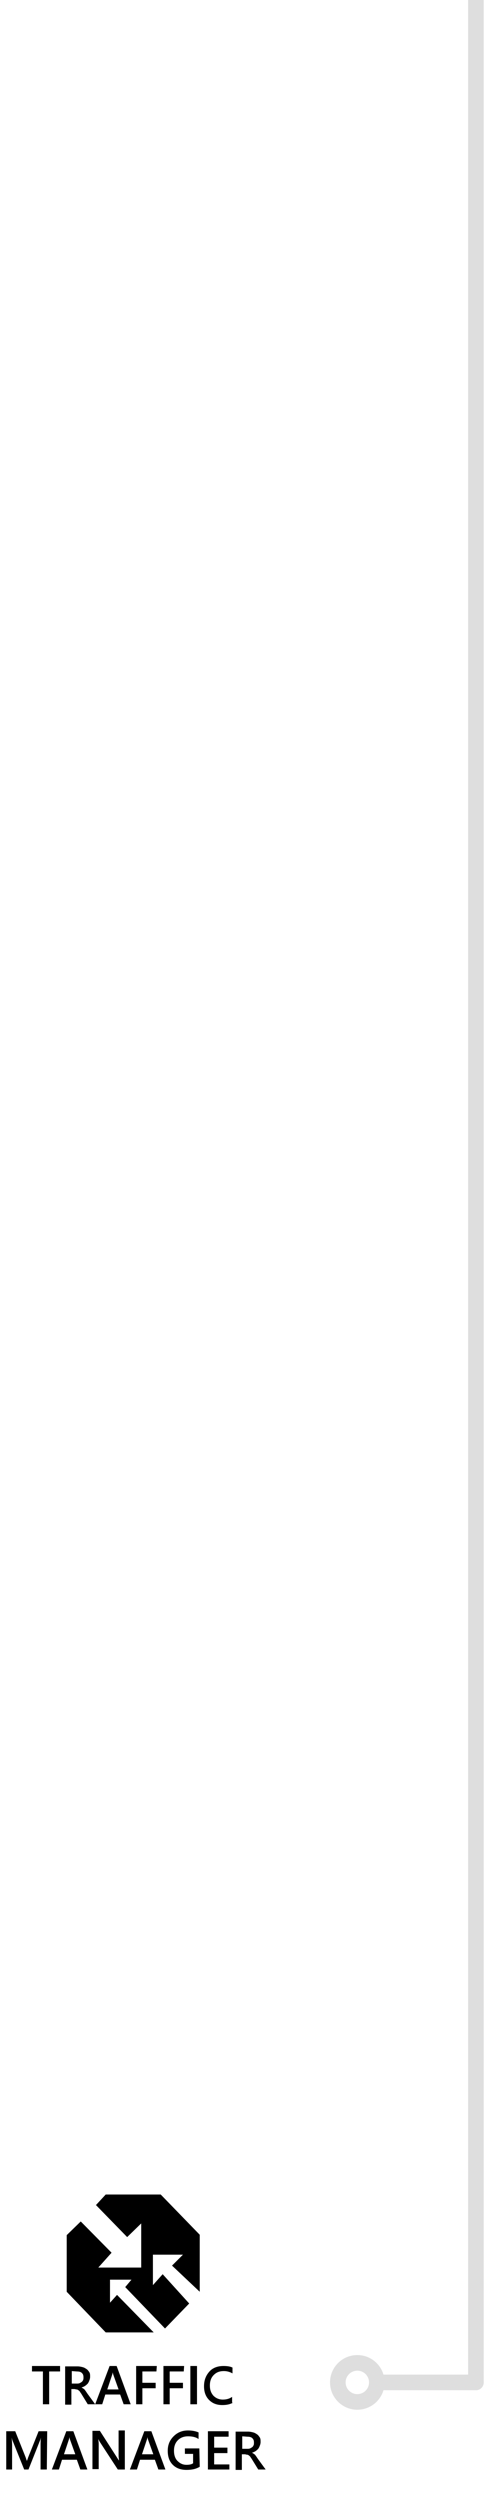 <?xml version="1.0" encoding="utf-8"?>
<!-- Generator: Adobe Illustrator 19.2.0, SVG Export Plug-In . SVG Version: 6.00 Build 0)  -->
<svg version="1.1" id="Layer_1" xmlns="http://www.w3.org/2000/svg" xmlns:xlink="http://www.w3.org/1999/xlink" x="0px" y="0px"
	 width="129.2px" height="640px" viewBox="0 0 129.2 640" style="enable-background:new 0 0 129.2 640;" xml:space="preserve">
<g id="Layer_2">
</g>
<g>
	<g>
		<path d="M285.8,615.8v-9.9h2.8c3.6,0,5.4,1.6,5.4,4.8c0,1.5-0.5,2.7-1.5,3.6s-2.3,1.4-4,1.4L285.8,615.8L285.8,615.8L285.8,615.8z
			 M287.4,607.4v7h1.3c1.1,0,2-0.3,2.7-0.9c0.6-0.6,0.9-1.5,0.9-2.7c0-2.3-1.2-3.4-3.5-3.4H287.4L287.4,607.4z"/>
		<path d="M304.1,615.8h-1.8l-4.7-7.2c-0.1-0.2-0.2-0.4-0.3-0.6l0,0c0,0.2,0.1,0.7,0.1,1.3v6.4h-1.6v-9.8h1.9l4.5,7
			c0.2,0.3,0.3,0.5,0.4,0.6l0,0c0-0.3-0.1-0.7-0.1-1.3v-6.3h1.6V615.8z"/>
		<path d="M306.1,615.4v-1.7c0.1,0.1,0.3,0.3,0.5,0.4c0.2,0.1,0.4,0.2,0.7,0.3c0.2,0.1,0.5,0.1,0.7,0.2c0.2,0,0.4,0.1,0.6,0.1
			c0.7,0,1.2-0.1,1.5-0.3c0.3-0.2,0.5-0.6,0.5-1c0-0.2-0.1-0.4-0.2-0.6c-0.1-0.2-0.3-0.3-0.5-0.5c-0.2-0.2-0.4-0.3-0.7-0.4
			c-0.3-0.1-0.6-0.3-0.9-0.4c-0.3-0.2-0.6-0.4-0.9-0.5c-0.3-0.2-0.5-0.4-0.7-0.6c-0.2-0.2-0.4-0.5-0.5-0.7c-0.1-0.2-0.2-0.6-0.2-1
			c0-0.5,0.1-0.9,0.3-1.2c0.2-0.3,0.5-0.6,0.8-0.8c0.3-0.2,0.7-0.4,1.2-0.5c0.5-0.1,0.9-0.2,1.3-0.2c1,0,1.8,0.1,2.2,0.3v1.6
			c-0.6-0.4-1.3-0.6-2.1-0.6c-0.2,0-0.5,0-0.7,0.1c-0.2,0-0.5,0.1-0.6,0.2s-0.3,0.2-0.5,0.4c-0.2,0.2-0.2,0.4-0.2,0.6s0,0.4,0.1,0.6
			c0.1,0.2,0.2,0.3,0.4,0.4c0.2,0.1,0.4,0.3,0.6,0.4c0.3,0.1,0.5,0.3,0.9,0.4c0.3,0.2,0.7,0.4,1,0.6c0.3,0.2,0.6,0.4,0.8,0.6
			c0.2,0.2,0.4,0.5,0.5,0.8s0.2,0.6,0.2,1c0,0.5-0.1,0.9-0.3,1.3c-0.2,0.3-0.5,0.6-0.8,0.8c-0.3,0.2-0.7,0.4-1.2,0.5
			c-0.4,0.1-0.9,0.1-1.4,0.1c-0.2,0-0.4,0-0.6,0c-0.2,0-0.5-0.1-0.7-0.1c-0.2,0-0.5-0.1-0.7-0.2
			C306.4,615.5,306.2,615.4,306.1,615.4z"/>
	</g>
	<g>
		<path d="M302,578.5c-1.3,0-2.5,0.8-3,2h-19.1c-3.2,0-5.9-2.6-5.9-5.9c0-3.2,2.6-5.9,5.9-5.9h2.7c0.1-0.7,0.3-1.3,0.6-1.9
			c0.1-0.2,0.2-0.4,0.4-0.7c1.3-2.3,3.8-3.9,6.8-3.9c2.6,0,4.8,1.3,6.3,3.2c0.8-0.4,1.7-0.7,2.6-0.9c-1.8-3-5.1-4.9-8.8-4.9
			c-4.3,0-8.1,2.7-9.6,6.5l0,0l0,0h-0.8c-4.7,0-8.5,3.8-8.5,8.5s3.8,8.5,8.5,8.5h19.1c0.5,1.2,1.7,2,3,2c1.8,0,3.3-1.4,3.3-3.3
			S303.8,578.5,302,578.5L302,578.5z"/>
		<path d="M312.5,572c-1.9-3.8-5.9-6.5-10.5-6.5c-5.6,0-10.3,3.9-11.4,9.1c-2.7,0.3-5.1,1.7-6.6,3.8h13.9c0.9-1.2,2.4-2,4.1-2
			c2.9,0,5.2,2.3,5.2,5.2s-2.3,5.2-5.2,5.2c-1.7,0-3.1-0.8-4.1-2h-15.5c0.6,4.4,4.4,7.8,9,7.8l0,0h20.9l0,0
			c5.7,0,10.4-4.7,10.4-10.4C322.8,576.6,318.2,572,312.5,572L312.5,572z"/>
	</g>
</g>
<g>
	
		<line style="fill:none;stroke:#DEDEDE;stroke-width:4;stroke-linecap:round;stroke-linejoin:round;stroke-miterlimit:10;" x1="122" y1="609.9" x2="122" y2="-33.5"/>
	<g>
		
			<line style="fill:none;stroke:#DEDEDE;stroke-width:4;stroke-linecap:round;stroke-linejoin:round;stroke-miterlimit:10;" x1="98.6" y1="609.9" x2="122" y2="609.9"/>
		
			<circle style="fill:none;stroke:#DEDEDE;stroke-width:4;stroke-linecap:round;stroke-linejoin:round;stroke-miterlimit:10;" cx="91.6" cy="609.9" r="5"/>
	</g>
</g>
<g>
	<g>
		<path d="M15.4,607.1h-2.8v8.4H11v-8.4H8.2v-1.4h7.2L15.4,607.1L15.4,607.1z"/>
		<path d="M24.4,615.5h-1.9l-1.6-2.6c-0.1-0.2-0.3-0.4-0.4-0.6c-0.1-0.2-0.3-0.3-0.4-0.4c-0.1-0.1-0.3-0.2-0.5-0.2s-0.3-0.1-0.6-0.1
			h-0.7v4h-1.6v-9.8h3.2c0.5,0,0.9,0.1,1.3,0.2c0.4,0.1,0.7,0.3,1,0.5s0.5,0.5,0.7,0.8s0.2,0.7,0.2,1.2c0,0.3-0.1,0.7-0.2,0.9
			c-0.1,0.3-0.2,0.5-0.4,0.8c-0.2,0.2-0.4,0.4-0.7,0.6s-0.6,0.3-0.9,0.4l0,0c0.2,0.1,0.3,0.2,0.5,0.3c0.1,0.1,0.3,0.2,0.4,0.4
			c0.1,0.1,0.2,0.3,0.3,0.4c0.1,0.2,0.2,0.3,0.4,0.6L24.4,615.5z M18.4,607v3.2h1.3c0.2,0,0.5,0,0.7-0.1c0.2-0.1,0.4-0.2,0.5-0.3
			c0.2-0.1,0.3-0.3,0.4-0.5c0.1-0.2,0.1-0.4,0.1-0.7c0-0.5-0.1-0.8-0.4-1.1s-0.7-0.4-1.3-0.4L18.4,607L18.4,607z"/>
		<path d="M33.5,615.5h-1.8l-0.9-2.5H27l-0.8,2.5h-1.8l3.7-9.8h1.8L33.5,615.5z M30.4,611.7l-1.4-3.9c0-0.1-0.1-0.3-0.1-0.6l0,0
			c0,0.3-0.1,0.5-0.1,0.6l-1.3,3.9H30.4z"/>
		<path d="M40.1,607.1h-3.6v2.9h3.4v1.4h-3.4v4.1h-1.6v-9.8h5.3L40.1,607.1L40.1,607.1z"/>
		<path d="M47.1,607.1h-3.6v2.9h3.4v1.4h-3.4v4.1h-1.6v-9.8h5.3L47.1,607.1L47.1,607.1z"/>
		<path d="M50.5,615.5h-1.7v-9.8h1.7V615.5z"/>
		<path d="M59.7,615.1c-0.7,0.4-1.6,0.6-2.7,0.6c-1.4,0-2.5-0.4-3.4-1.3s-1.3-2.1-1.3-3.5c0-1.6,0.5-2.8,1.4-3.8s2.2-1.4,3.6-1.4
			c0.9,0,1.7,0.1,2.3,0.4v1.5c-0.7-0.4-1.4-0.6-2.2-0.6c-1.1,0-1.9,0.3-2.6,1c-0.7,0.7-1,1.6-1,2.7c0,1.1,0.3,1.9,0.9,2.6
			c0.6,0.6,1.4,1,2.4,1c0.9,0,1.7-0.2,2.4-0.7v1.5L59.7,615.1L59.7,615.1z"/>
		<path d="M12,632.2h-1.6v-6.3c0-0.5,0-1.1,0.1-1.9l0,0c-0.1,0.4-0.2,0.7-0.3,0.9l-2.9,7.3H6.2L3.3,625c-0.1-0.2-0.2-0.5-0.3-1l0,0
			c0,0.4,0.1,1,0.1,1.9v6.3H1.6v-9.8h2.3l2.6,6.5c0.2,0.5,0.3,0.9,0.4,1.1l0,0c0.2-0.5,0.3-0.9,0.4-1.1l2.6-6.5h2.2L12,632.2
			L12,632.2z"/>
		<path d="M22.4,632.2h-1.8l-0.9-2.5h-3.8l-0.8,2.5h-1.8l3.7-9.8h1.8L22.4,632.2z M19.3,628.3l-1.4-3.9c0-0.1-0.1-0.3-0.1-0.6l0,0
			c0,0.3-0.1,0.5-0.1,0.6l-1.3,3.9H19.3z"/>
		<path d="M32,632.2h-1.8l-4.7-7.2c-0.1-0.2-0.2-0.4-0.3-0.6l0,0c0,0.2,0.1,0.7,0.1,1.3v6.4h-1.6v-9.8h1.9l4.5,7
			c0.2,0.3,0.3,0.5,0.4,0.6l0,0c0-0.3-0.1-0.7-0.1-1.3v-6.4H32L32,632.2L32,632.2z"/>
		<path d="M42.4,632.2h-1.8l-0.9-2.5h-3.8l-0.8,2.5h-1.8l3.7-9.8h1.8L42.4,632.2z M39.3,628.3l-1.4-3.9c0-0.1-0.1-0.3-0.1-0.6l0,0
			c0,0.3-0.1,0.5-0.1,0.6l-1.3,3.9H39.3z"/>
		<path d="M51.2,631.5c-1,0.6-2.1,0.8-3.4,0.8c-1.4,0-2.6-0.4-3.5-1.3s-1.3-2.1-1.3-3.6s0.5-2.7,1.5-3.7s2.2-1.5,3.7-1.5
			c1.1,0,2,0.2,2.7,0.5v1.7c-0.7-0.5-1.6-0.7-2.7-0.7c-1,0-1.9,0.3-2.6,1c-0.7,0.7-1,1.6-1,2.7c0,1.1,0.3,2,0.9,2.6s1.3,1,2.3,1
			c0.7,0,1.3-0.1,1.7-0.4v-2.4h-2.1v-1.4h3.7L51.2,631.5L51.2,631.5z"/>
		<path d="M58.8,632.2h-5.5v-9.8h5.3v1.4h-3.7v2.8h3.4v1.4h-3.4v2.9h3.9C58.8,630.9,58.8,632.2,58.8,632.2z"/>
		<path d="M68.1,632.2h-1.9l-1.6-2.6c-0.1-0.2-0.3-0.4-0.4-0.6s-0.3-0.3-0.4-0.4c-0.1-0.1-0.3-0.2-0.5-0.2s-0.3-0.1-0.6-0.1H62v4
			h-1.6v-9.8h3.2c0.5,0,0.9,0.1,1.3,0.2s0.7,0.3,1,0.5s0.5,0.5,0.7,0.8s0.2,0.7,0.2,1.2c0,0.3-0.1,0.7-0.2,0.9
			c-0.1,0.3-0.2,0.5-0.4,0.8c-0.2,0.2-0.4,0.4-0.7,0.6c-0.3,0.2-0.6,0.3-0.9,0.4l0,0c0.2,0.1,0.3,0.2,0.5,0.3
			c0.1,0.1,0.3,0.2,0.4,0.4c0.1,0.1,0.2,0.3,0.3,0.4c0.1,0.2,0.2,0.3,0.4,0.6L68.1,632.2z M62.1,623.7v3.2h1.3c0.2,0,0.5,0,0.7-0.1
			c0.2-0.1,0.4-0.2,0.5-0.3c0.2-0.1,0.3-0.3,0.4-0.5c0.1-0.2,0.1-0.4,0.1-0.7c0-0.5-0.1-0.8-0.4-1.1s-0.7-0.4-1.3-0.4L62.1,623.7
			L62.1,623.7z"/>
	</g>
	<polygon points="41.7,582.2 39.2,585 39.2,577.2 46.9,577.2 44.1,580 51.2,586.7 51.2,572.1 41.2,561.8 27.1,561.8 24.6,564.5 
		32.6,572.7 36.2,569.2 36.2,580.5 25.2,580.5 28.6,576.7 20.7,568.7 17.1,572.2 17.1,586.7 27.1,597.1 39.4,597.1 30,587.5 
		28.2,589.5 28.2,583.6 33.7,583.6 32.1,585.5 42.3,596.1 48.5,589.7 	"/>
</g>
</svg>
